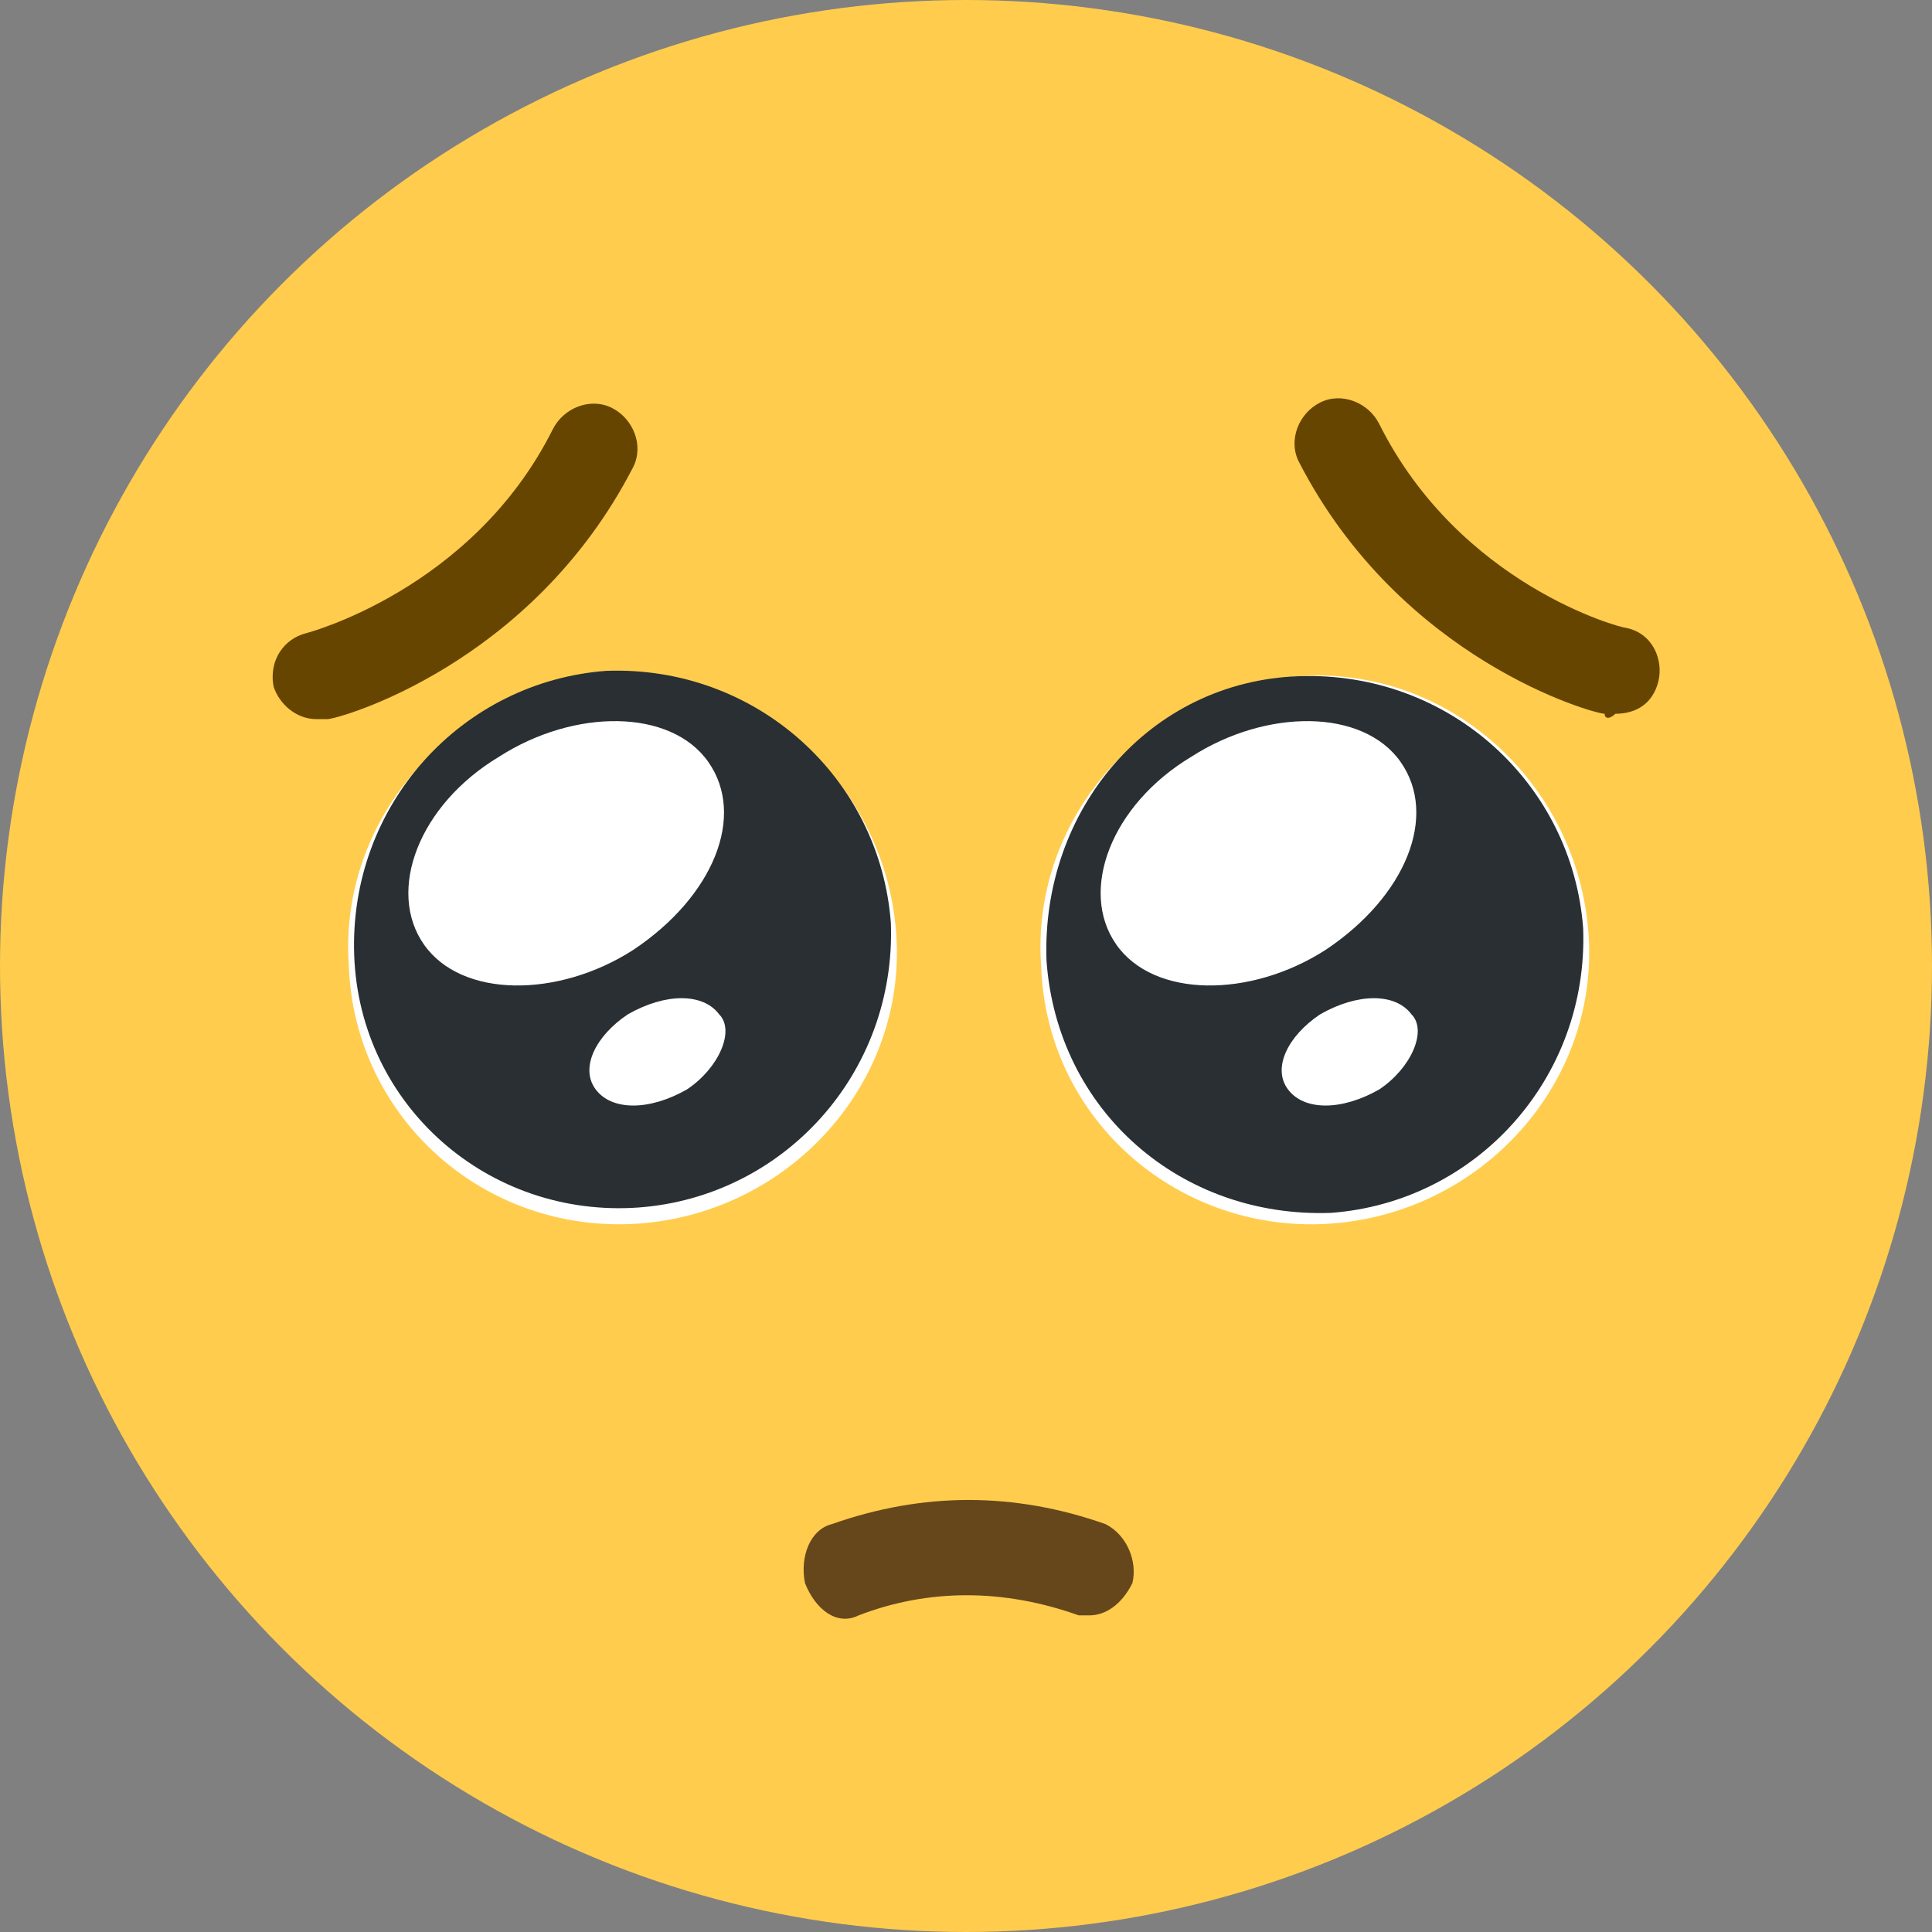 <?xml version="1.0" encoding="utf-8"?>
<!-- Generator: Adobe Illustrator 25.0.0, SVG Export Plug-In . SVG Version: 6.00 Build 0)  -->
<svg version="1.1" xmlns="http://www.w3.org/2000/svg" xmlns:xlink="http://www.w3.org/1999/xlink" x="0px" y="0px"
	 viewBox="0 0 36 36" style="enable-background:new 0 0 36 36;" xml:space="preserve">
<rect x="0" y="0" width="36" height="36" fill="#808080" stroke="none"/>
<style type="text/css">
	.st0{display:none;}
	.st1{display:inline;fill:#FFCC4D;}
	.st2{display:inline;fill:#65471B;}
	.st3{display:inline;fill:#FFFFFF;}
	.st4{display:inline;fill:#F4900C;}
	.st5{fill:#FFCC4D;}
	.st6{fill:#664500;}
	.st7{fill:#65471B;}
	.st8{fill:#FFFFFF;}
	.st9{fill:#292F33;}
</style>
<g id="Original" class="st0">
	<circle class="st1" cx="18" cy="18" r="18"/>
	<path class="st2" d="M21,27c-0.1,0-0.2,0-0.3,0c-1.8-0.6-3.6-0.6-5.4,0c-0.5,0.2-1.1-0.1-1.3-0.6c-0.2-0.5,0.1-1.1,0.6-1.3
		c2.2-0.7,4.4-0.7,6.6,0c0.5,0.2,0.8,0.7,0.6,1.3C21.8,26.7,21.4,27,21,27z"/>
	<path class="st3" d="M30.3,12.1c-0.9,2.7-3.5,4.7-6.5,4.7c-0.1,0-0.3,0-0.4,0c-1.5-0.1-2.8-0.7-4-1.6c0,0.5,0.1,1,0.1,1.5
		c0.2,1.4,0.9,2.5,2.1,3.2c0.8,0.5,1.8,0.7,2.8,0.8c1.7,0.1,3.6-0.3,4.9-0.9c1.4-0.7,2.3-1.9,2.5-3.3C32,15,31.5,13.5,30.3,12.1z"/>
	<path class="st2" d="M21.4,7.6c-1.3,0.6-1.9,2.3-2,5.3l0,0.1c0.9,1.3,2.4,2.2,4.1,2.3c0.1,0,0.2,0,0.3,0c2.6,0,4.8-1.9,5.3-4.5
		c-0.1-0.1-0.2-0.2-0.3-0.3C25,7.3,22.3,7.2,21.4,7.6z"/>
	<path class="st4" d="M23.8,16.8c3,0,5.6-2,6.5-4.7c-0.4-0.4-0.8-0.9-1.2-1.3c-0.4,2.6-2.6,4.5-5.3,4.5c-0.1,0-0.2,0-0.3,0
		c-1.7-0.1-3.2-1-4.1-2.3l0-0.1c0,0.7,0,1.5,0.1,2.3c1.1,0.9,2.5,1.5,4,1.6C23.6,16.8,23.7,16.8,23.8,16.8z"/>
	<circle class="st3" cx="21.4" cy="10.7" r="1.1"/>
	<path class="st3" d="M12.2,16.8c-3,0-5.6-2-6.5-4.7c-1.2,1.5-1.7,3-1.5,4.4c0.2,1.4,1.1,2.6,2.5,3.3c1.3,0.6,3.1,1,4.9,0.9
		c1-0.1,2-0.3,2.8-0.8c1.2-0.7,2-1.8,2.1-3.2c0.1-0.5,0.1-1,0.1-1.5c-1.1,0.9-2.5,1.5-3.9,1.6C12.4,16.8,12.3,16.8,12.2,16.8z"/>
	<path class="st2" d="M12.2,15.3c0.1,0,0.2,0,0.3,0c1.7-0.1,3.2-1,4.1-2.3l0-0.1c0-3-0.7-4.7-2-5.3c-0.9-0.4-3.7-0.3-7.4,2.9
		c-0.1,0.1-0.2,0.2-0.3,0.3C7.3,13.3,9.5,15.3,12.2,15.3z"/>
	<path class="st4" d="M16.6,12.9L16.6,12.9c-0.9,1.4-2.4,2.3-4.1,2.4c-0.1,0-0.2,0-0.3,0c-2.6,0-4.8-1.9-5.3-4.5
		c-0.5,0.4-0.9,0.9-1.2,1.3c0.9,2.7,3.5,4.7,6.5,4.7c0.1,0,0.3,0,0.4,0c1.5-0.1,2.8-0.7,3.9-1.6C16.6,14.3,16.6,13.6,16.6,12.9z"/>
	<path class="st3" d="M9.8,11.8c0.6,0,1.1-0.6,1-1.2c0-0.6-0.6-1.1-1.2-1s-1.1,0.6-1,1.2C8.6,11.4,9.2,11.8,9.8,11.8z"/>
</g>
<g id="Base">
	<circle class="st5" cx="18" cy="18" r="18"/>
</g>
<g id="Face">
	<g id="Eyebrows">
		<path id="Right_Eyebrow" class="st6" d="M29.9,13.3c-0.2,0-3.8-1-5.7-4.7c-0.2-0.4,0-0.9,0.4-1.1c0.4-0.2,0.9,0,1.1,0.4
			c1.5,3,4.5,3.8,4.6,3.8c0.5,0.1,0.7,0.6,0.6,1c-0.1,0.4-0.4,0.6-0.8,0.6C30,13.4,29.9,13.4,29.9,13.3z"/>
		<path id="Left_Eyebrow" class="st6" d="M5.9,13.4c-0.4,0-0.7-0.3-0.8-0.6c-0.1-0.5,0.2-0.9,0.6-1c0,0,3.1-0.8,4.6-3.8
			c0.2-0.4,0.7-0.6,1.1-0.4c0.4,0.2,0.6,0.7,0.4,1.1c-1.9,3.7-5.5,4.7-5.7,4.7C6.1,13.4,6,13.4,5.9,13.4z"/>
	</g>
	<path id="Mouth" class="st7" d="M20.3,30.1c-0.1,0-0.2,0-0.2,0c-1.4-0.5-2.8-0.5-4.1,0c-0.4,0.2-0.8-0.1-1-0.6
		c-0.1-0.5,0.1-1,0.5-1.1c1.7-0.6,3.4-0.6,5.1,0c0.4,0.2,0.6,0.7,0.5,1.1C20.9,29.9,20.6,30.1,20.3,30.1z"/>
	<g id="Eyes">
		<g id="Right_Eye">
			<path class="st8" d="M11.9,22.8c2.8-0.2,5-2.6,4.8-5.4c-0.2-2.8-2.6-5-5.4-4.8s-5,2.6-4.8,5.4C6.6,20.8,9,23,11.9,22.8z"/>
			<path class="st9" d="M11.9,22.5c2.7-0.2,4.8-2.5,4.7-5.3c-0.2-2.7-2.5-4.8-5.3-4.7c-2.7,0.2-4.8,2.5-4.7,5.3
				C6.7,20.6,9.1,22.7,11.9,22.5z"/>
			<path class="st8" d="M7.9,17.6c0.7,1,2.5,1,3.9,0.1c1.5-1,2.1-2.5,1.4-3.5s-2.5-1-3.9-0.1C7.8,15,7.2,16.6,7.9,17.6z"/>
			<path class="st8" d="M11.1,20.3c0.3,0.4,1,0.4,1.7,0c0.6-0.4,0.9-1.1,0.6-1.4c-0.3-0.4-1-0.4-1.7,0
				C11.1,19.3,10.8,19.9,11.1,20.3z"/>
		</g>
		<g id="Left_Eye">
			<path class="st8" d="M24.8,22.8c2.8-0.2,5-2.6,4.8-5.4c-0.2-2.8-2.6-5-5.4-4.8c-2.8,0.2-5,2.6-4.8,5.4C19.5,20.9,22,23,24.8,22.8
				z"/>
			<path class="st9" d="M24.8,22.6c2.7-0.2,4.8-2.5,4.7-5.3c-0.2-2.7-2.5-4.8-5.3-4.7s-4.8,2.5-4.7,5.3C19.7,20.7,22,22.7,24.8,22.6
				z"/>
			<path class="st8" d="M20.8,17.6c0.7,1,2.5,1,3.9,0.1c1.5-1,2.1-2.5,1.4-3.5c-0.7-1-2.5-1-3.9-0.1C20.7,15,20.1,16.6,20.8,17.6z"
				/>
			<path class="st8" d="M24,20.3c0.3,0.4,1,0.4,1.7,0c0.6-0.4,0.9-1.1,0.6-1.4c-0.3-0.4-1-0.4-1.7,0C24,19.3,23.7,19.9,24,20.3z"/>
		</g>
	</g>
</g>
</svg>

